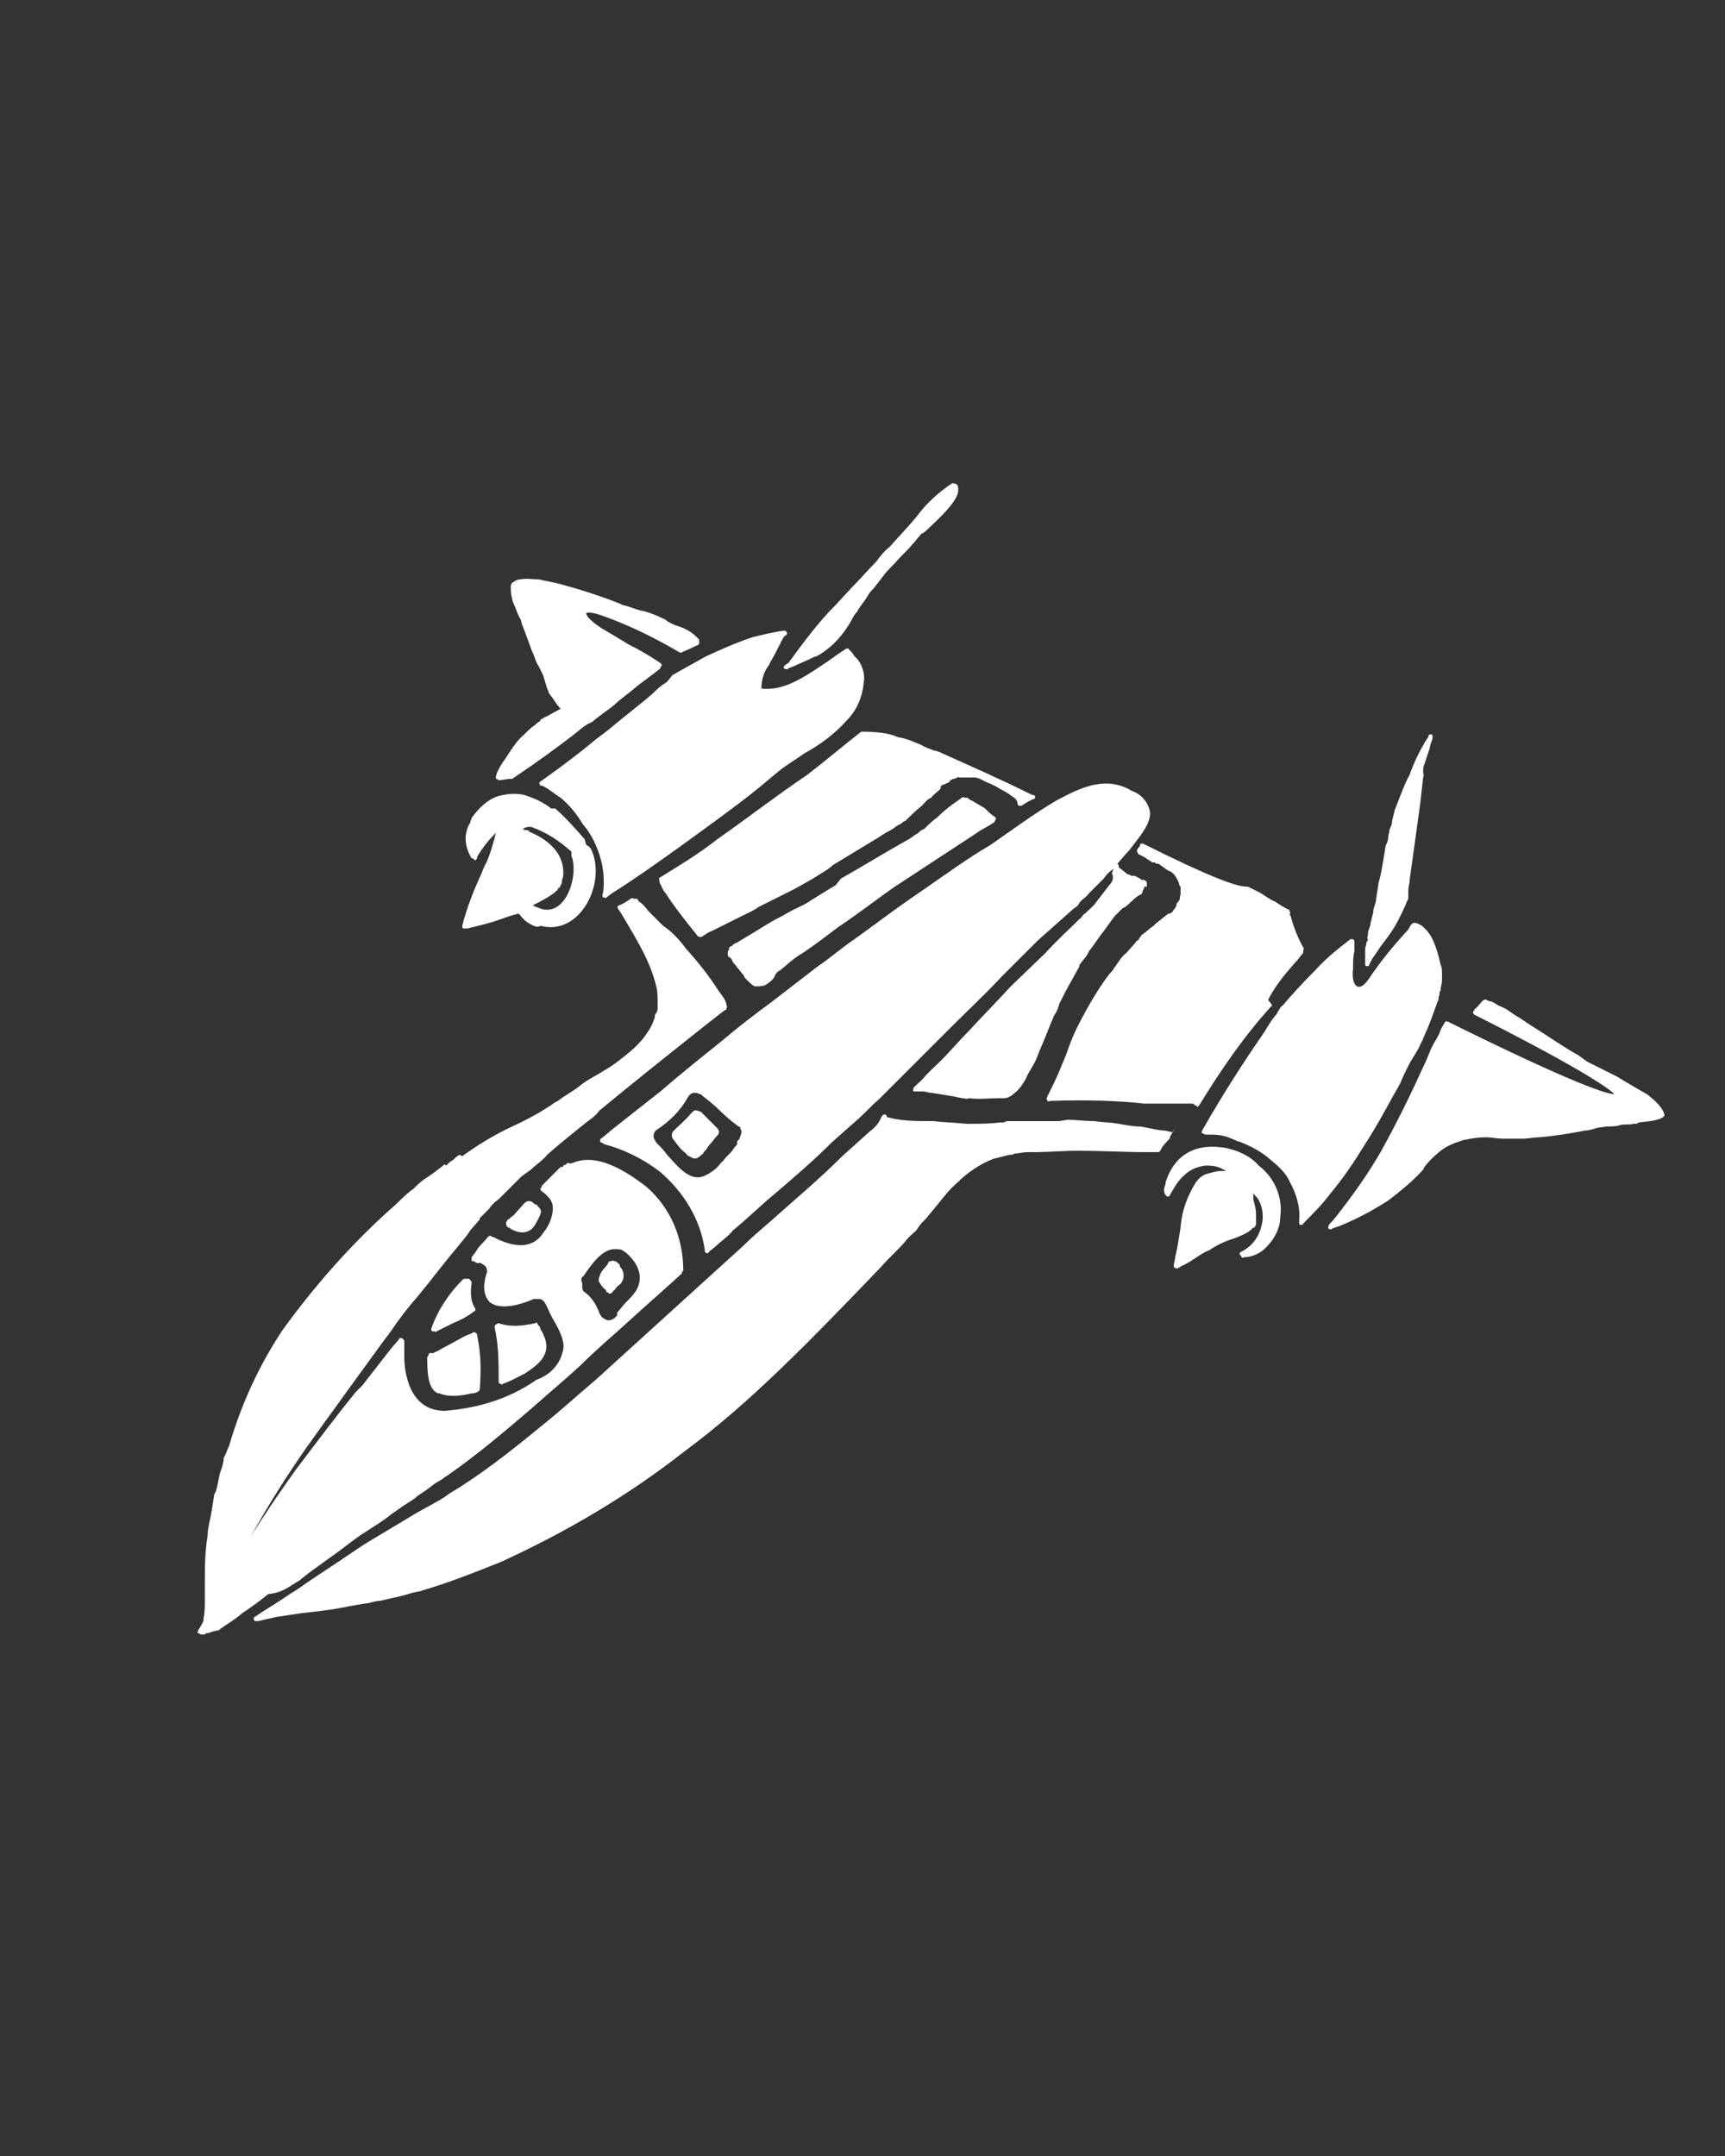 <?xml version="1.0" encoding="utf-8"?>
<!-- Generator: Adobe Illustrator 25.4.0, SVG Export Plug-In . SVG Version: 6.00 Build 0)  -->
<svg version="1.1" id="Layer_1" xmlns="http://www.w3.org/2000/svg" xmlns:xlink="http://www.w3.org/1999/xlink" x="0px" y="0px"
	 viewBox="0 0 128 160" style="enable-background:new 0 0 128 160;" xml:space="preserve">
<rect x="0" y="0" width="128" height="160" fill="#333333" stroke="none"/>
<style type="text/css">
	.st0{fill:#FFFFFF;}
</style>
<g>
	<path class="st0" d="M53.2,62.3c-1.4,1.1-2.9,2-4.2,2.8c-0.1,0-0.1,0.2-0.1,0.2c0,0,0.1,0,0,0.1c0.1,0,0,0.1,0.1,0.2
		c0.1,0.2,0.2,0.5,0.4,0.7c0.7,1.1,1.6,2.2,2.4,3.2c0.1,0,0.2,0.1,0.3,0c0.2-0.1,0.4-0.3,0.7-0.4l2.2-1.1c0.4-0.2,0.9-0.4,1.3-0.7
		l2.6-1.3c0.7-0.4,1.3-0.7,1.9-1.1c0.3-0.2,0.7-0.4,1-0.7l3.3-2c0.3-0.2,0.6-0.4,1-0.6c0.2-0.1,0.4-0.3,0.6-0.4
		c0.1,0,0.3-0.2,0.3-0.2l0.2-0.1c0.4-0.4,0.8-0.8,1.2-1.1c0.2-0.2,0.4-0.5,0.7-0.6c0.2-0.3,0.6-0.5,0.7-0.7l0-0.1
		c0-0.1,0.2-0.2,0.3-0.2l0.2-0.1c0.1,0,0.2-0.1,0.2-0.2c0.1,0,0.2-0.1,0.2-0.1l0.1,0c0.1,0,0.3-0.2,0.4-0.1c0.1,0,0.2,0,0.3,0
		c0.1,0,0.3,0,0.4,0c0.1,0,0.2,0,0.3,0l0.1,0c0.3,0,0.6,0.2,0.8,0.3c0.5,0.2,0.9,0.4,1.2,0.6c0.6,0.3,0.8,0.5,0.8,0.5
		c0.2,0.1,0.4,0.3,0.4,0.5c0,0.1,0,0.1,0.1,0.2c0.1,0,0.1,0,0.2,0c0.3-0.2,0.6-0.4,0.9-0.5c0.1,0,0.2-0.2,0-0.3l-0.1,0l0,0
		c-2.4-1.2-4.7-2.2-6.7-3.1l-0.2-0.1c-0.1,0-0.2-0.1-0.4-0.1c-0.2-0.1-0.6-0.2-0.9-0.4c-0.5-0.2-1.1-0.5-1.8-0.6
		C66,54.4,65,54.3,64,54.3l-0.1,0c-1.4,1.1-2.7,2.2-4,3.2C57.4,59.2,55.2,60.9,53.2,62.3z"/>
	<path class="st0" d="M58.2,49.6C58.2,49.7,58.3,49.7,58.2,49.6c0.2,0.1,0.2,0.1,0.3,0l0.5-0.2c0.4-0.2,0.7-0.3,1.1-0.5
		c0.2-0.1,0.4-0.2,0.5-0.2l0,0c1.1-0.6,2-1.6,2.6-2.7c0.1-0.2,0.2-0.4,0.4-0.6c0.2-0.4,0.5-0.7,0.8-1.2c0.1-0.2,0.2-0.3,0.4-0.5
		l0.7-0.9c0.2-0.3,0.5-0.6,0.9-1c0.4-0.5,0.9-0.9,1.3-1.4c0.2-0.2,0.4-0.5,0.6-0.7c0-0.1,0.2-0.1,0.4-0.3c1.3-1.2,2.5-2.4,2.4-3.1
		c0-0.2,0-0.3-0.2-0.4c-0.1,0-0.2-0.1-0.3,0c-0.9,0.6-1.8,1.4-2.4,2.2c-0.7,0.9-1.5,1.7-2.2,2.5c-0.4,0.3-0.7,0.7-1,1.1
		c-0.6,0.6-1.1,1.2-1.7,1.8l-1.3,1.4c-1.3,1.3-2.4,2.8-3.5,4.3C58.1,49.4,58.1,49.6,58.2,49.6z"/>
	<path class="st0" d="M49.5,50.6L49.5,50.6l-0.3,0.2c-0.3,0.2-0.5,0.4-0.8,0.7c-0.8,0.7-2,1.6-3.3,2.7l-0.8,0.6
		c-1.2,1-2.5,2-4.2,3.2c-0.1,0-0.1,0.2,0,0.3l0.1,0c0.5,0.2,0.9,0.6,1.4,0.9c0.6,0.5,1.2,1.2,1.6,1.9c0.4,0.5,0.7,0.9,1,1.6
		c0.4,0.9,0.6,1.8,0.6,2.7c0,0.4,0,0.7-0.1,1c0,0.1,0,0.2,0.1,0.2l0,0c0.1,0,0.2,0.1,0.2,0l0.4-0.3c1.9-1.2,4.3-2.9,7.3-5.1
		c1.5-1.1,3-2.2,4.4-3.4l0.6-0.5c0.6-0.5,1.3-0.9,2-1.4c1.1-0.6,2.2-1.4,3.1-2.4c0.8-0.8,1.2-1.8,1.3-2.9c0.1-0.7-0.2-1.5-0.7-1.9
		c-0.1-0.2-0.2-0.3-0.4-0.5c0-0.1-0.2-0.1-0.3,0c-0.5,0.3-1,0.7-1.6,1.1c-1.5,1-3,2-4.6,1.8c0-0.7,0.2-1.3,0.6-1.8
		c0-0.1,0.1-0.2,0.2-0.4c0.3-0.5,0.6-1.2,0.9-1.7c0.1,0,0.2-0.1,0.2-0.2c0-0.1-0.1-0.2-0.2-0.2c-0.8,0.1-1.6,0.3-2.4,0.5
		c-1.2,0.4-2.3,0.9-3.4,1.4c-0.9,0.5-1.8,1-2.5,1.4L49.5,50.6z"/>
	<path class="st0" d="M38.5,67.8c0.3,0.4,0.6,0.7,1.1,0.9c0.2,0.1,0.4,0.1,0.5,0c2.9,0.8,4.9-3.1,3.8-5.6c-0.1-0.2-0.2-0.3-0.4-0.4
		c0-0.1-0.1-0.2-0.1-0.4c-0.7-0.8-1.4-1.6-2.2-2.3c0,0,0,0-0.1,0L41,60l-0.1,0c-0.5-0.4-1.1-0.7-1.7-0.9c-0.7-0.3-1.6-0.2-2.3,0
		c-0.8,0.3-1.4,0.9-1.9,1.6L34.9,61l0,0c0,0.1-0.1,0.2-0.1,0.2c-0.4,0.8-0.3,1.7,0.2,2.5c0.1,0,0.1,0,0.2,0.1s0.1,0,0.2-0.1l0-0.1
		c0.4-0.7,0.9-1.3,1.4-1.8c-0.2,0.8-0.4,1.5-0.7,2.2c-0.2,0.3-0.3,0.7-0.5,1.1c-0.5,1.1-1,2.4-1.3,3.6c0,0.1,0,0.2,0.1,0.2l0.1,0
		c0.1,0,0.1,0,0.2,0c0.8-0.2,1.7-0.4,2.5-0.7C37.5,68.1,38,67.9,38.5,67.8z M39,61.6c-0.1,0-0.1,0-0.2-0.1c0.2-0.1,0.5-0.2,0.7-0.1
		c1.1,0.4,2,1,2.9,1.8c0,0.1,0,0.2,0,0.3c0.6,1.5-0.5,4.9-2.6,3.8c-0.1,0-0.1,0-0.2-0.1l-0.1,0c0.6-0.3,1.2-0.6,1.7-1
		c0-0.1,0.2-0.1,0.2-0.2l0-0.1l0,0l0.1,0c0.1-0.2,0.2-0.3,0.2-0.5l0-0.1c0.1-0.2,0.1-0.4,0.1-0.6c0-0.5-0.2-1.1-0.5-1.5
		c-0.5-0.7-1.3-1.2-2.1-1.5C39.4,61.7,39.2,61.6,39,61.6L39,61.6z M41.6,65.8L41.6,65.8L41.6,65.8l0.1,0.2L41.6,65.8z"/>
	<path class="st0" d="M40.6,51.1l0.1,0.2l0,0.1l0.3,0.4c0.2,0.3,0.4,0.6,0.6,0.8l-1.1,0.6c-0.1,0-0.3,0.2-0.4,0.2l0,0.1
		c-0.2,0.1-0.3,0.2-0.4,0.3c-0.3,0.2-0.5,0.4-0.8,0.7c-0.6,0.5-1,1.2-1.4,1.8c-0.3,0.4-0.6,0.9-0.7,1.3c0,0.1,0,0.2,0,0.2
		c0.1,0,0.2,0.1,0.2,0.1c0.3,0,0.6-0.1,0.9-0.1l0.1,0c1.8-1.2,3.3-2.3,4.6-3.3c0.5-0.4,0.8-0.7,1.3-0.9c0.6-0.5,1.2-0.9,1.7-1.3
		c0.4-0.4,1-0.8,1.7-1.4c0.5-0.4,1.1-0.8,1.7-1.3c0-0.1,0.1-0.2,0.1-0.2c0-0.1,0-0.1-0.1-0.2c-0.9-0.6-1.6-1-2.4-1.4
		c-0.8-0.5-1.5-0.9-2-1.2c-1.2-0.8-1.1-1.1-1.1-1.1s0.2-0.2,1.5,0.3c1.9,0.7,3.7,1.6,5.4,2.6c0.1,0,0.2,0.1,0.2,0
		c0.5-0.2,1.1-0.5,1.1-0.5c0.1,0,0.2-0.1,0.2-0.3c0,0-0.1,0,0-0.1c-0.5-0.6-1.1-0.9-1.8-1.1c-0.2-0.1-0.5-0.2-0.7-0.4
		c-0.6-0.3-1.3-0.6-1.9-0.7c-0.4-0.1-0.8-0.3-1.3-0.4l-0.2-0.1c-1.5-0.6-3.1-1.1-4.6-1.5c-0.4-0.1-1-0.2-1.4-0.3
		c-0.5,0-0.9-0.1-1.4,0c-0.2,0-0.4,0.1-0.5,0.2c-0.1,0-0.2,0.2-0.2,0.3l0,0.1c0,0.5,0.1,1,0.3,1.4c0.1,0.2,0.2,0.6,0.4,0.9
		c0.1,0.2,0.1,0.4,0.2,0.6l0.3,0.8c0.2,0.5,0.3,0.9,0.5,1.3c0.1,0.2,0.1,0.4,0.2,0.5c0,0.1,0.1,0.2,0.2,0.4c0.1,0.2,0.2,0.4,0.3,0.6
		L40.6,51.1L40.6,51.1z"/>
	<path class="st0" d="M56.8,73.1c0.3-0.2,0.6-0.4,0.7-0.7c0.1-0.2,0.2-0.3,0.4-0.4c0.5-0.4,1-0.9,1.7-1.3c0.9-0.6,1.8-1.3,2.6-1.9
		c1.5-1,2.9-2.1,4.2-3l6.1-4c0.4-0.3,0.9-0.5,1.3-0.8c0-0.1,0.1-0.2,0.1-0.2c0-0.1,0-0.1-0.1-0.2c-0.2-0.1-0.4-0.3-0.7-0.6
		c-0.3-0.2-0.7-0.4-1-0.6c-0.1,0-0.2-0.1-0.3-0.2c0,0,0,0-0.1,0l-0.1,0c-0.2-0.1-0.2,0-0.5,0.2c-0.6,0.4-1.1,0.8-1.6,1.3
		c-0.3,0.2-0.6,0.5-0.9,0.8l-0.2,0.1c-0.2,0.1-0.2,0.2-0.4,0.3c-0.2,0.1-0.4,0.3-0.6,0.4c-1.8,1-3.4,2-5,2.9L62,65.7
		c-0.7,0.4-1.3,0.8-1.8,1.1c-0.4,0.3-0.9,0.5-1.3,0.7c-0.4,0.2-0.7,0.4-1.1,0.6c-0.8,0.4-1.5,0.9-2.2,1.3l-1,0.6
		c-0.1,0-0.2,0.1-0.3,0.2l-0.2,0.1l0,0.1c0,0,0,0,0,0.1c-0.1,0-0.1,0.2-0.1,0.4c0,0,0.1,0,0,0.1c0.1,0,0.1,0,0.2,0.1
		c0.1,0,0.1,0.2,0.2,0.3c0.1,0.2,0.2,0.2,0.3,0.4c0.2,0.2,0.3,0.4,0.5,0.6c0,0.1,0.1,0.2,0.2,0.3c0.2,0.2,0.4,0.4,0.6,0.5
		C56.2,73.2,56.6,73.2,56.8,73.1z"/>
	<path class="st0" d="M82.3,65.7l-1,1.3c-0.2,0.3-0.5,0.5-0.8,0.8c-0.2,0.1-0.2,0.3-0.4,0.4c-0.8,0.8-1.7,1.6-2.5,2.5L75,73.2
		c-1,1.1-2.1,2.2-3.1,3.3c-0.9,0.9-1.7,1.9-2.7,2.8l-0.5,0.5c-0.3,0.4-0.6,0.6-0.9,0.9c0,0.1-0.1,0.2,0,0.3c0,0,0,0,0.1,0
		c0,0,0,0,0.1,0c0.1,0,0.3,0,0.5,0s0.4,0.1,0.6,0.1c0.6,0.1,1.4,0.2,2.3,0.4c0.2,0,0.4,0.1,0.5,0c0.7,0.1,1.5,0,2.2,0l0.1,0
		c0.1,0,0.2,0,0.3,0c0.3,0,0.6-0.2,0.8-0.4c0.4-0.3,0.6-0.7,0.8-1c0.2-0.5,0.5-0.9,0.7-1.3c0.2-0.4,0.3-0.8,0.5-1.2
		c0.3-0.7,0.6-1.5,0.9-2.2c0.2-0.3,0.3-0.5,0.4-0.9c0.3-0.6,0.6-1.2,0.9-1.7c0.2-0.4,0.4-0.7,0.6-1.1l0-0.1c0.3-0.4,0.6-0.7,0.7-1
		c0.4-0.5,0.7-1,1.1-1.5l0.8-1.1c0.2-0.2,0.4-0.4,0.6-0.6l0.2-0.1c0.4-0.3,0.7-0.7,1.1-0.9c0.1,0,0.2-0.2,0.2-0.3l0.1-0.2
		c0-0.1,0-0.1,0.2-0.1c0-0.1,0-0.1,0-0.1l0-0.1c0-0.1,0-0.2-0.2-0.3l-0.1,0c-0.1,0-0.1,0-0.2-0.1c-0.2-0.1-0.2-0.1-0.4-0.2l-0.1,0
		c-0.1,0-0.1,0-0.1,0c-0.1,0-0.2-0.1-0.2-0.1l0,0c0,0,0,0-0.1,0c-0.4-0.3-0.5-0.4-0.5-0.4c-0.2-0.1-0.2-0.2-0.2-0.3
		c0-0.1-0.2-0.1-0.3,0l0,0.1l-0.2,0.5C82.7,65.2,82.5,65.5,82.3,65.7z"/>
	<path class="st0" d="M16.6,118.1c1.4-3.2,3.2-6.3,5.2-9.3c1.2-1.8,2.7-3.8,4.2-5.9l0,0c0.8-1.1,1.6-2.2,2.4-3.3l0.6-0.8
		c0.6-0.9,1.3-1.8,2-2.6c1-1.2,1.8-2.3,2.9-3.6c0.3-0.4,0.7-0.8,1-1.3l0.7-0.8l0,0l0-0.1l0.7-0.7c0.2-0.3,0.4-0.5,0.7-0.7
		c0.2-0.2,0.4-0.4,0.6-0.6c0.4-0.4,0.7-0.7,1.1-1.1l0.7-0.5c0.4-0.4,0.9-0.7,1.2-1.1c0.9-0.8,1.9-1.6,2.9-2.4c0.4-0.3,0.7-0.5,1-0.9
		c2.3-1.9,4.8-3.9,7.7-6.2c0.5-0.4,0.9-0.7,1.4-1.1l0.3-0.2c0-0.1,0.1-0.2,0-0.3l0-0.1c-0.1-0.4-0.4-0.7-0.6-1
		c-0.7-1.1-1.5-2.1-2.4-3.1c-0.5-0.7-1.1-1.3-1.7-1.7c-0.4-0.4-0.8-0.8-1.1-1.1c-0.3-0.4-0.5-0.6-0.7-0.7l-0.1-0.2l-0.1,0l-0.1,0
		c-0.1,0-0.2-0.1-0.3,0c-0.3,0.2-0.6,0.4-0.9,0.5c-0.1,0-0.1,0.2,0,0.3l0,0l0.2,0.3c0.6,1,1.2,2,1.7,3c0.4,0.8,0.7,1.6,0.9,2.4
		c0.1,0.4,0.1,0.9,0.1,1.4c0,0.3,0,0.5-0.2,0.7c0,0.3-0.1,0.4-0.2,0.7c-0.4,0.8-0.9,1.4-1.6,2c-0.6,0.5-1.2,1-1.9,1.4
		c-0.6,0.4-1.3,0.7-1.9,1.2c-0.5,0.4-1.1,0.7-1.6,1.1l-0.2,0.1c-1,0.7-2.1,1.3-3.2,1.8c-1.3,0.6-2.6,1.4-3.7,2.2l-0.2-0.1
		c-0.2,0.1-0.3,0.2-0.5,0.4c-0.2,0.1-0.3,0.2-0.5,0.4L33,86.4c-0.5,0.4-1,0.8-1.5,1.1c-0.3,0.2-0.6,0.5-0.8,0.7
		c-0.7,0.5-1.2,1.1-1.8,1.6c-3,2.7-5.7,5.8-8,9c-1.7,2.6-3,5.4-3.9,8.5c-0.1,0.2-0.2,0.5-0.3,0.7l-0.1,0.2c0,0.3-0.1,0.6-0.2,0.9
		c-0.2,0.5-0.2,1.1-0.4,1.6l-0.1,0.2c-0.1,0.6-0.2,1.3-0.3,1.8c-0.1,0.4-0.2,0.9-0.2,1.3c-0.2,1.2-0.2,2.4-0.2,3.5
		c0,0.4,0,0.8,0,1.1c0,0.6,0,1.1-0.1,1.5c0,0.1,0,0.2,0.1,0.2c0,0,0,0,0.1,0c0.1,0,0.2-0.1,0.3-0.2C16,119.7,16.2,118.9,16.6,118.1z
		 M53.9,74.7L53.9,74.7z"/>
	<path class="st0" d="M103.5,60.1L103.5,60.1l-0.1,0.4l-0.1,0.4c0,0.3-0.1,0.4-0.2,0.7c0,0.2-0.1,0.4-0.1,0.6c0,0.3-0.2,0.5-0.2,0.7
		l-0.1,0.6c-0.1,0.6-0.2,1.3-0.4,2l-0.2,1.3c0,0.3-0.2,0.5-0.2,0.9l-0.2,0.8c0,0.3-0.2,0.5-0.2,0.8l0,0.1c0,0.1-0.1,0.2,0,0.3
		c0,0.1,0,0.1-0.1,0.2c0,0.2-0.1,0.4-0.1,0.5s0,0.5,0,0.7l0,0.4c0,0.1,0,0.2,0.1,0.2l0,0c0.1,0,0.2,0,0.2-0.1
		c0.2-0.5,0.5-0.8,0.8-1.3l0.3-0.4c0.4-0.5,0.8-1.1,1.1-1.7c0.2-0.4,0.4-0.8,0.6-1.3l0.1-0.2c0-0.1,0-0.1,0-0.2c0,0,0,0,0-0.1l0-0.3
		c0-0.3,0.1-0.5,0.1-0.8l0.5-3.6c0.1-0.7,0.2-1.5,0.3-2.2l0.2-1.8c0.1-0.2,0-0.3,0-0.4c0-0.2,0-0.4,0.1-0.6l0.4-1.2
		c0-0.3,0.2-0.5,0.2-0.8c0-0.1,0-0.2-0.1-0.2c-0.1,0-0.2,0-0.2,0.1c0,0.1,0,0.1-0.1,0.2c-0.5,0.8-1,1.8-1.3,2.7
		C104.2,58.2,103.9,59.1,103.5,60.1z"/>
	<path class="st0" d="M68.7,65.9l-1.3,0.9c-1.3,0.9-2.6,1.9-4,2.9c-0.9,0.6-1.8,1.4-2.7,2l-3.5,2.7c-1.1,0.8-2.4,1.8-3.7,2.9
		c-1.5,1.2-3,2.4-4.5,3.7l-3.3,2.6c-0.4,0.3-0.7,0.6-1.1,0.9c-0.1,0-0.1,0.2,0,0.3c0.1,0,0.1,0,0.2,0.1c1.5,0.4,2.9,1.1,4.1,2
		c1.8,1.5,3.1,3.6,3.4,5.9c0,0.1,0,0.1,0.1,0.2l0,0c0.1,0,0.2,0,0.2-0.1l0.5-0.4c0.4-0.4,0.9-0.7,1.3-1.2c1.1-0.9,2.1-1.9,3.2-2.8
		c1.4-1.2,2.8-2.4,4.1-3.7l1.8-1.6c0.6-0.5,1.1-1.1,1.7-1.6l3.2-3.2c0.8-0.8,1.5-1.5,2.2-2.2c1.3-1.3,2.6-2.5,3.7-3.7l2.7-2.7
		c0.9-0.8,1.8-1.6,2.7-2.4c0.2-0.1,0.3-0.2,0.4-0.4c0.2-0.3,0.5-0.4,0.7-0.7c0.4-0.4,0.7-0.7,1.1-1.1c0.2-0.3,0.4-0.5,0.7-0.7
		c0.4-0.5,0.8-1,1.2-1.4l0.3-0.4c0.7-0.9,1.4-1.8,1.2-2.6c-0.2-0.7-0.7-1.2-1.3-1.4c-2-1.2-3.9-0.2-5.6,0.7c-1.7,1-3.3,2.2-4.9,3.3
		C71.8,63.7,70.3,64.8,68.7,65.9z M54.9,84.4c0,0.1-0.1,0.2-0.2,0.3l0,0.1l0,0.1c-0.1,0.2-0.2,0.2-0.3,0.4c-0.2,0.3-0.5,0.5-0.7,0.8
		l-0.2,0.2c-0.3,0.4-0.7,0.7-1.1,0.9c-1.1,0.6-2-0.5-2.9-1.5c-0.2-0.3-0.5-0.6-0.8-0.9c-0.1-0.2-0.2-0.3-0.2-0.5
		c0-0.2,0.1-0.4,0.3-0.5c0.9-0.6,1.7-1.4,2.2-2.3c0.1-0.2,0.3-0.4,0.5-0.4c0.1,0,0.3,0,0.4,0.1c0.1,0,0.1,0,0.2,0.1
		c0.5,0.4,0.9,0.7,1.4,1.2c0.4,0.4,0.9,0.8,1.3,1.1c0.1,0,0.2,0.1,0.1,0.2C55,83.7,55.1,84,54.9,84.4C54.9,84.3,54.9,84.3,54.9,84.4
		L54.9,84.4z"/>
	<path class="st0" d="M53.2,83.7c-0.2-0.2-0.4-0.4-0.6-0.6c-0.2-0.2-0.4-0.4-0.6-0.6c-0.1,0-0.2-0.1-0.4-0.1c-0.1,0-0.2,0.1-0.3,0.2
		c-0.4,0.5-0.9,0.9-1.3,1.3c-0.2,0.2-0.2,0.5,0,0.7c0.3,0.4,0.5,0.7,0.9,1c0.1,0.2,0.3,0.2,0.4,0.3l0,0c0.2,0.1,0.4,0.1,0.5,0
		c0.2-0.1,0.2-0.2,0.4-0.3l0-0.1c0.2-0.1,0.3-0.4,0.5-0.6c0.2-0.2,0.3-0.4,0.5-0.6C53.4,84.1,53.4,83.9,53.2,83.7z"/>
	<path class="st0" d="M38.9,89.3l-0.8,0.9c-0.2,0.1-0.2,0.2-0.4,0.3c-0.2,0.2-0.2,0.4,0,0.6c0.1,0,0.1,0,0.2,0.1l0,0
		c0.9,0.5,1.5,0.2,1.8-0.3c0.1-0.2,0.3-0.5,0.4-0.8c0.1-0.2,0-0.4-0.1-0.5c-0.1,0-0.1-0.2-0.2-0.2l0,0c-0.1,0-0.2-0.1-0.3-0.2
		C39.3,89.1,39.1,89.1,38.9,89.3z"/>
	<path class="st0" d="M86.9,84l-0.5-0.1c-0.5,0-1.1-0.2-1.8-0.3c-0.5,0-1-0.1-1.6-0.2l0,0c-0.5-0.1-1.1-0.1-1.8-0.2
		c-0.7,0-1.3-0.1-2-0.1l-0.6,0.1c-0.5,0-1,0-1.5,0l-1.9,0l-0.1,0c-0.1,0-0.1,0-0.2,0c-0.1,0-0.3,0-0.4,0.1c-0.1,0-0.2,0-0.3,0
		c-0.8,0.1-1.5,0.1-2.4,0.1l-0.1,0c-0.9-0.1-1.7-0.1-2.4-0.2l-0.2,0c-1.1,0-2.2,0-3.3-0.3c0-0.1,0-0.1-0.1-0.2c-0.1,0-0.2,0-0.3,0.2
		c-0.2,0.5-0.5,0.8-0.9,1.1l-2,1.8c-1.7,1.7-3.5,3.2-5.4,4.9c-0.7,0.6-1.4,1.2-2,1.8l-10.9,9.9c-1.3,1.1-2.4,2.1-3.5,3
		c-2.2,1.8-4.4,3.6-6.8,5.1l-0.5,0.3c-0.4,0.3-0.7,0.5-1.1,0.7c-0.5,0.3-1.1,0.6-1.6,0.9l-3,1.8c-0.7,0.4-1.4,0.9-2,1.3
		c-0.2,0.1-0.4,0.3-0.6,0.4l-2.4,1.6c-0.4,0.3-0.7,0.5-1.2,0.8c-1,0.7-1.9,1.2-2.6,1.7c-0.1,0-0.1,0.2,0,0.3l0.1,0
		c0.1,0,0.1,0,0.2,0c0.4-0.1,0.8-0.2,1.3-0.3c0.6-0.1,1.3-0.2,2-0.3c0.9-0.1,1.9-0.2,2.9-0.4c0.5-0.1,1.1-0.2,1.7-0.3
		c0.3,0,0.7-0.2,1.1-0.2c0.8-0.2,1.5-0.3,2.4-0.6l0.5-0.1c2.1-0.6,4.1-1.4,6.1-2.2c4.8-2.2,9.4-4.9,13.6-8.2
		c4.9-3.6,9.6-8.5,14.5-13.6c0.6-0.7,1.3-1.3,1.9-2c0.2-0.3,0.5-0.5,0.8-0.8l0.2-0.3c0.2-0.3,0.5-0.5,0.7-0.8l0.5-0.6
		c0.5-0.6,1-1.3,1.6-1.8c0.8-0.8,1.7-1.4,2.7-1.8c0.4-0.1,0.8-0.2,1.2-0.3c0.1,0,0.3,0,0.4-0.1c0.3,0,0.6-0.1,1-0.1
		c0.2,0,0.4,0,0.6,0c0.9,0,1.9-0.1,3.2-0.1c1.6,0,3.3,0.1,4.9,0.1l0.9,0c0.1,0,0.1,0,0.2-0.1l0.1-0.2c0.1-0.2,0.4-0.5,0.6-0.7
		c0,0,0,0,0-0.1l0.4-0.7C87,84.1,87.1,84,86.9,84C87,84.1,86.9,84.1,86.9,84z"/>
	<path class="st0" d="M22.2,117.3c0.6-0.5,1.3-1,2-1.5l0.7-0.5c0.7-0.5,1.4-1.1,2.2-1.6c0.6-0.4,1.3-0.8,1.9-1.3l1-0.7
		c0.3-0.2,0.7-0.4,1-0.7l0.6-0.4c0.3-0.2,0.6-0.5,1-0.7c0.2-0.1,0.4-0.3,0.6-0.4c2.3-1.6,4.4-3.4,6.5-5.2c1-0.9,2.1-1.8,3.4-3
		c1.1-1.1,2.4-2.2,3.5-3.2c1.3-1.2,2.7-2.4,4-3.6c0-0.1,0-0.1,0.1-0.2c0-2.4-0.9-4.6-2.7-6.2c-2.3-1.8-4.1-2.4-5.5-1.8
		c-0.1,0-0.2,0.1-0.3,0c-0.1,0-0.1,0-0.2,0.1c0,0.1-0.1,0-0.2,0.1c0,0.1,0,0.1-0.2,0.1L40.2,88c0,0.1,0,0.1-0.1,0.2
		c0,0.1,0,0.1,0.1,0.2c0.4,0.3,0.7,0.6,0.8,1c0.1,0.7-0.2,1.5-0.7,2.1c-0.7,1.1-2,1.2-3.7,0.3c-0.1,0-0.1,0-0.2-0.1
		c0,0-0.1,0-0.2,0.1c-0.3,0.4-0.7,0.7-0.9,1.1l-0.3,0.4c0,0.1,0,0.3,0,0.3l0.1,0c0.1,0,0.1,0,0.2,0.1c0.1,0,0.2,0.1,0.3,0
		c0.2,0.1,0.4,0.2,0.5,0.4c0,0.1,0.1,0.2,0,0.4c-0.3,1-0.2,1.6,0.2,2.1c0.8,0.7,2.4,0.2,3.3-0.2c0.1,0,0.3,0,0.5,0l0,0
		c0.2,0.1,0.3,0.2,0.4,0.4c0.2,0.4,0.3,0.7,0.6,1.2c0.4,0.7,0.8,1.5,0.7,2.1c-0.2,1.1-0.9,1.9-2,2.3c-2,1.4-4.3,2.1-6.8,2.3
		c-2.7,0-3-3-3-4c0-0.4,0-0.8,0-1.1c0-0.1,0-0.2-0.2-0.3c-0.1,0-0.2,0-0.2,0.1l-0.6,0.7c-0.7,0.9-1.4,1.8-2.1,2.7l-0.5,0.5
		c-1.7,2.1-3.1,4-4.4,5.7c-1.8,2.5-3.5,5.1-5.1,7.8c-0.7,1.1-1.2,2.2-1.5,2.9c-0.3,0.6-0.5,1-0.7,1.3c0,0.1-0.1,0.2,0,0.2
		c0.1,0,0.2,0.1,0.2,0.1l0.2,0c0.1,0,0.1,0,0.2-0.1c0.1,0,0.2,0,0.4-0.1l0.4-0.1c0,0,0,0,0.1,0c0.5-0.4,1.1-0.7,1.8-1.3
		c0.6-0.4,1.3-0.9,1.9-1.4C21,118.2,21.5,117.7,22.2,117.3z M43.4,95.9L43.4,95.9c-0.2-0.1-0.2-0.3-0.2-0.6c0-0.1,0-0.1,0-0.1
		c-0.1-0.2-0.1-0.4,0.1-0.5c0.6-0.9,1.4-2,2.3-2c0.2,0,0.5,0,0.6,0.1c0.2,0.1,0.4,0.3,0.5,0.4c0.4,0.4,1.1,1.3,0.6,2.4
		c-0.2,0.4-0.6,0.8-0.9,1.1c-0.2,0.2-0.4,0.5-0.6,0.7l0,0.1l0,0.1c-0.2,0.3-0.6,0.5-0.9,0.3c-0.2-0.1-0.3-0.2-0.4-0.4
		C44.2,96.7,43.9,96.3,43.4,95.9z"/>
	<path class="st0" d="M94.1,74.2L94.1,74.2l0.1-0.2c0.6-1.1,1.4-2,2.2-2.9c0.1-0.2,0.2-0.2,0.3-0.4l0-0.1c0-0.1,0.1-0.2,0-0.3
		c-0.4-0.7-0.7-1.5-0.9-2.2c0-0.1,0-0.1-0.1-0.2c0-0.1,0.1-0.2,0-0.2l0,0l0,0c0-0.1,0-0.2-0.1-0.2c-0.4-0.2-0.7-0.4-1-0.6
		c-0.5-0.2-0.8-0.5-1.2-0.7l-0.8-0.4l-0.1,0c-0.7,0-2.5-0.6-7.7-3.2c-0.1,0-0.2,0-0.2,0.1c0,0.1-0.1,0.2-0.2,0.3
		c0,0.1-0.1,0.2,0,0.2c0,0.1,0,0.1,0.1,0.2c0.2,0.1,0.2,0.1,0.4,0.2c0,0,0,0,0.6,0.4l0,0l0.1,0c0.1,0,0.1,0,0.2,0.1l0,0
		c0,0,0,0,0.1,0s0.2,0.1,0.2,0.1c0.3,0.2,0.5,0.4,0.8,0.5c0.3,0.2,0.5,0.6,0.6,0.9c0,0.1,0,0.1,0.1,0.2c0,0,0,0.1,0,0.1
		c0,0.1,0,0.1,0,0.2l0,0.3c-0.1,0.2,0,0.3-0.1,0.4c0,0.1-0.2,0.2-0.2,0.3l0,0.1c-0.1,0.2-0.1,0.2-0.2,0.3c-0.1,0.2-0.2,0.3-0.4,0.3
		c-0.3,0.2-0.6,0.5-0.9,0.7l-0.2,0.2c-0.3,0.2-0.6,0.5-0.9,0.7l-0.2,0.3c0,0.1-0.2,0.1-0.2,0.2l-0.7,0.8c-0.4,0.3-0.6,0.7-0.9,1.1
		c-0.1,0.2-0.3,0.4-0.4,0.5c-0.9,1.2-1.7,2.6-2.4,4c-0.3,0.6-0.6,1.4-0.8,2c-0.1,0.2-0.2,0.5-0.3,0.7c-0.3,0.8-0.7,1.6-1.1,2.4
		c0,0.1-0.1,0.2,0,0.2c0,0.1,0.1,0.2,0.2,0.1c2.9-0.1,5.3,0,7,0.2l0.8,0c0.7,0,1.3,0,1.6,0l1.1,0c0.1,0,0.2,0,0.2,0.1
		c0.1,0,0.1,0,0.2,0.1s0.1,0,0.2-0.1c1.6-2.6,3.3-5.1,5.4-7.4L94.1,74.2z"/>
	<path class="st0" d="M93.4,86.5c-0.6-0.7-1.5-1.1-2.4-1.3c-2.2-0.4-3.8,0.4-4.5,2.5c0,0.3-0.2,0.5-0.1,0.8c0,0.1,0.1,0.2,0.2,0.3
		c0.1,0,0.2,0,0.2-0.1c0.3-0.5,0.6-1.1,1.1-1.5c0.4-0.4,0.9-0.6,1.5-0.7c0.4,0,0.8,0,1.2,0.2c0.2,0.1,0.4,0.2,0.6,0.3L91,86.9
		c-0.1,0-0.3,0-0.4,0c-0.3,0-0.6,0.1-1,0.2c-0.4,0.1-0.7,0.4-0.9,0.7c-0.6,1-1,2-1.1,3.3c-0.1,0.6-0.2,1.4-0.4,2.2
		c0,0.2-0.1,0.4-0.1,0.6c0,0.1,0,0.2,0.1,0.2l0,0c0.1,0,0.2,0.1,0.2,0c0.1,0,0.3-0.2,0.4-0.2c0.4-0.2,0.7-0.4,1-0.6
		c0.3-0.2,0.6-0.4,0.9-0.5c0.6-0.4,1.2-0.7,1.9-0.9c0.5-0.2,1-0.4,1.3-0.7c0,0,0-0.1,0.2-0.1c0-0.1,0.1-0.2,0.1-0.2l0-0.1l0-0.1
		l0-0.1c0-0.1,0-0.1,0-0.2c0-0.1,0-0.2,0-0.3c0-0.4-0.1-0.7-0.2-1.1l0-0.2c0-0.2,0-0.3-0.1-0.4c0.1,0.2,0.3,0.4,0.4,0.5
		c0.4,0.6,0.5,1.4,0.3,2.1c-0.2,0.8-0.7,1.5-1.5,1.9c-0.1,0-0.2,0.2,0,0.3c0,0.1,0.1,0.2,0.2,0.1c0.5,0,1-0.2,1.4-0.5
		c0.7-0.6,1.3-1.5,1.3-2.5C95.2,88.9,94.6,87.4,93.4,86.5z"/>
	<path class="st0" d="M123.5,82.7c-0.1-0.4-0.5-0.9-1.3-1.5l0,0c-0.7-0.4-1.4-0.8-2.2-1.3l-1.4-0.7l-0.2-0.1
		c-0.2-0.1-0.4-0.2-0.6-0.3l-0.7-0.5c-1.1-0.6-2.2-1.4-3.5-2.2l-0.9-0.6c-0.4-0.2-0.7-0.5-1.1-0.7c-0.2-0.1-0.5-0.2-0.6-0.3
		c-0.2-0.1-0.3-0.2-0.5-0.2l-0.2-0.1c-0.2-0.1-0.4,0.2-0.4,0.2c-0.2,0.2-0.3,0.4-0.5,0.5c0,0.1-0.1,0.2-0.1,0.2c0,0.1,0,0.1,0.1,0.2
		l0.2,0.1c8.3,4.2,9.9,5.5,10.2,5.8c-0.5,0-2.7-0.6-12.4-5.4c-0.1,0-0.2,0-0.2,0.1c-0.2,0.3-0.3,0.5-0.4,0.8
		c-0.2,0.4-0.4,0.7-0.6,1.1c-0.2,0.5-0.4,1-0.7,1.6c-0.9,2-1.9,4-3,6c-0.8,1.4-1.7,2.7-2.6,3.9c-0.4,0.5-0.8,1.1-1.3,1.6
		c0,0.1-0.1,0.2,0,0.3c0.1,0,0.2,0.1,0.2,0c0.2-0.1,0.6-0.2,0.8-0.3c1.2-0.5,2.3-1.1,3.4-1.8c0.9-0.7,1.8-1.4,2.6-2.3l0.1-0.2
		c0.3-0.4,0.7-0.8,1.2-1.2c0.5-0.4,1.1-0.6,1.7-0.8c0.5-0.1,1.1-0.2,1.6-0.2c0.5,0,0.9,0.1,1.3,0.1l0.4,0c0.4,0,0.7,0,1.1,0
		c0.4,0,0.8-0.1,1.2-0.1c1.2-0.1,2.4-0.3,3.4-0.5c0.3,0,0.6-0.1,0.9-0.2l0.7-0.1c0.3,0,0.7,0,1-0.1s0.7,0,1-0.1c0.2,0,0.3,0,0.4-0.1
		c1-0.1,1.7-0.2,1.9-0.5C123.5,83.1,123.5,82.9,123.5,82.7z"/>
	<path class="st0" d="M37.1,102.7L37.1,102.7c0.1,0,0.2,0.1,0.2,0c0.6-0.2,1.1-0.5,1.7-0.8c0.7-0.5,2.1-1.3,1.3-2.9
		c0-0.1-0.2-0.3-0.2-0.4c0-0.1-0.1-0.2-0.2-0.3c0-0.1-0.1-0.2-0.2-0.1c-0.9,0.2-1.8,0.3-2.7,0c-0.1,0-0.2,0.1-0.3,0.2
		c0,0,0,0.1,0,0.1c0.3,1.3,0.3,2.6,0.3,4C37,102.6,37,102.6,37.1,102.7z"/>
	<path class="st0" d="M104.5,79.1c0.3-0.6,0.7-1.1,0.9-1.6l0.1-0.2c0.1-0.2,0.2-0.5,0.4-0.9c0.2-0.5,0.4-1,0.6-1.6
		c0.1-0.2,0.1-0.4,0.2-0.5c0.1-0.2,0-0.3,0.1-0.4c0-0.1,0-0.3,0.1-0.4c0-0.3,0.1-0.5,0.1-0.7l0-0.6c0-0.2,0-0.4-0.1-0.6
		c-0.1-0.4-0.2-0.9-0.4-1.4c-0.2-0.6-0.5-1.1-1-1.5c-0.5-0.3-0.7-0.3-0.9,0.1c-0.1,0.2-0.2,0.3-0.3,0.4c-1,1.1-1.9,2.2-2.7,3.4
		c-0.4,0.6-0.7,0.7-0.9,0.6c-0.2-0.1-0.4-0.5-0.3-1.3c0-0.4,0-0.9,0.1-1.3c0-0.2,0-0.4,0-0.6l0-0.1c0-0.1,0-0.1-0.1-0.2
		c-0.1,0-0.2,0-0.2,0c-0.9,0.7-1.8,1.4-2.6,2.3c-1.1,1.1-1.9,2-2.4,2.6c-0.2,0.1-0.3,0.4-0.4,0.5c0,0.1-0.1,0.2-0.2,0.3
		c-0.4,0.5-0.7,1.1-1.2,1.8c-1.1,1.6-2.6,3.9-4.2,6.7c0,0.1-0.1,0.2,0,0.2c0.1,0,0.2,0.1,0.2,0.1c0.1,0,0.3,0,0.4,0
		c0.7,0,1.2,0.1,1.8,0.4c0.1,0,0.2,0.1,0.2,0.1l0.1,0c0.8,0.3,1.6,0.7,2.3,1.3c0.6,0.5,1.2,1,1.5,1.7c0.5,0.9,0.8,1.9,0.7,2.9l0,0.1
		c0,0.1,0,0.2,0.1,0.2l0,0c0.1,0,0.2,0,0.2-0.1c0.7-0.7,1.4-1.4,2-2.2c1-1.2,1.8-2.4,2.6-3.7c1.1-1.7,1.9-3.3,2.6-4.5
		C104.1,79.9,104.3,79.5,104.5,79.1z"/>
	<path class="st0" d="M35.3,98.9c-0.1,0-0.2-0.1-0.2,0c-0.2,0.1-0.5,0.2-0.7,0.3c-0.7,0.4-1.3,0.7-2,1.1c-0.1,0-0.3,0.2-0.4,0.1
		c-0.1,0-0.1,0-0.2,0.1c0,0.1,0,0.1-0.1,0.2c0,0.9,0,2.4,0.8,2.7l0.1,0c0.7,0.3,1.6,0.2,2.4,0c0.1,0,0.3,0,0.4-0.1
		c0.1,0,0.2-0.1,0.2-0.2c0.1-1.3,0.1-2.7-0.2-4C35.4,99,35.4,99,35.3,98.9z"/>
	<path class="st0" d="M35,95.2c0-0.1-0.1-0.2-0.2-0.3c-0.1,0-0.1,0-0.2,0l-0.1,0c-0.1,0-0.1,0-0.2,0.1c-1,1-1.8,2.2-2.3,3.6
		c0,0.1,0,0.2,0.1,0.2c0,0,0,0,0.1,0c0.1,0,0.2,0.1,0.2,0c0.4-0.2,0.8-0.4,1.2-0.6c0.5-0.2,1.1-0.5,1.6-0.9c0.1,0,0.1-0.2,0-0.3
		C34.9,96.5,34.9,95.8,35,95.2z"/>
	<path class="st0" d="M45.5,95.8c0.2-0.1,0.2-0.3,0.4-0.4l0,0c0.4-0.3,0.5-0.8,0.2-1.3c0,0-0.1,0-0.1-0.2c-0.2-0.3-0.5-0.4-0.7-0.3
		c-0.1,0-0.2,0.1-0.2,0.2c-0.2,0.3-0.5,0.5-0.6,0.9c-0.1,0.2-0.1,0.4,0,0.5c0.1,0.2,0.2,0.3,0.4,0.5c0.1,0,0.1,0.2,0.1,0.2
		c0.1,0,0.1,0,0.2,0.1C45.3,96,45.4,96,45.5,95.8z"/>
</g>
</svg>
